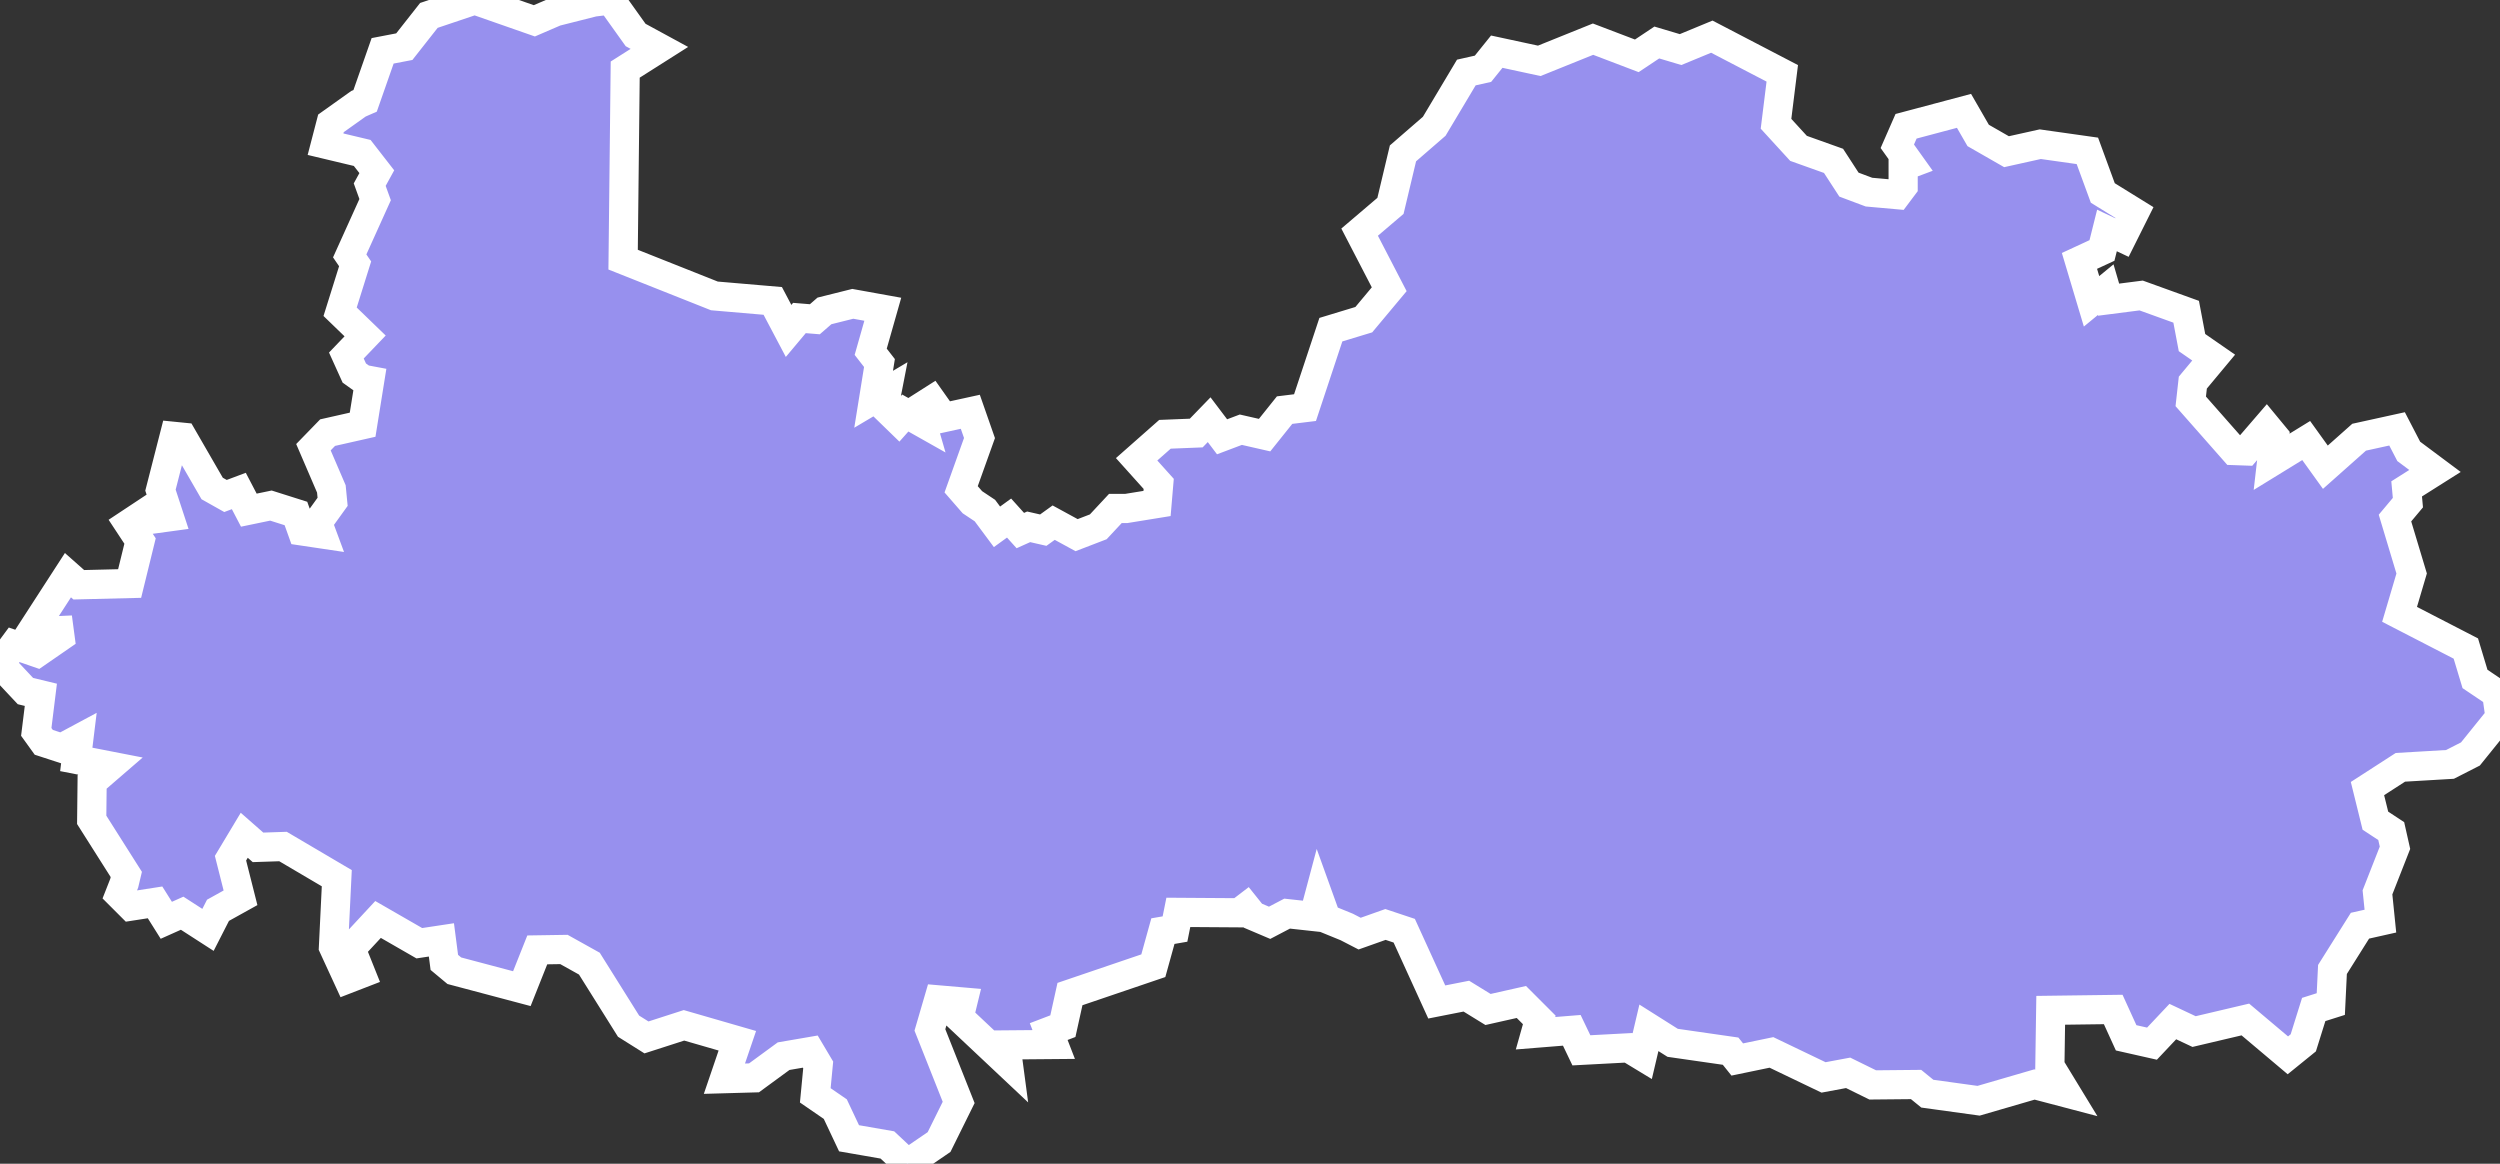 <svg xmlns="http://www.w3.org/2000/svg" viewBox="194.26 98.97 59.98 27.92" width="59.98" height="27.92">
            <rect x="194.26" y="98.97" width="59.98" height="27.92" fill="#333333" stroke="none"/>
            <path 
                d="m 194.87,115.55 -0.61,-0.65 0,0 0.34,-0.46 0,0 0.55,0.19 0.55,-0.38 -0.02,-0.15 -0.67,0.03 0.88,-1.36 0.26,0.23 1.22,-0.03 0.25,-1.02 -0.27,-0.41 0.68,-0.45 0.07,0.31 0.22,-0.03 -0.21,-0.64 0.33,-1.29 0.2,0.02 0.71,1.23 0.32,0.18 0.32,-0.12 0.24,0.46 0.53,-0.11 0.6,0.19 0.15,0.42 0.47,0.07 -0.1,-0.27 0.36,-0.5 -0.03,-0.31 -0.43,-1 0.34,-0.35 0.84,-0.19 0.17,-1.06 -0.16,-0.03 0,0 -0.21,-0.15 0,0 -0.19,-0.42 0.45,-0.47 -0.6,-0.58 0.36,-1.15 0,0 -0.13,-0.19 0,0 0.61,-1.35 -0.13,-0.36 0.17,-0.31 -0.35,-0.45 -0.88,-0.21 0.13,-0.5 0.66,-0.47 0,0 0.16,-0.07 0,0 0.42,-1.2 0.52,-0.1 0.59,-0.75 1.1,-0.37 1.43,0.5 0,0 0.51,-0.22 0,0 0.91,-0.23 0,0 0.41,-0.05 0,0 0.6,0.84 0.57,0.31 0,0 -0.82,0.52 -0.05,4.56 2.19,0.87 1.4,0.12 0.38,0.72 0.26,-0.31 0.37,0.03 0,0 0.23,-0.2 0,0 0.68,-0.17 0.72,0.13 -0.29,1.02 0.21,0.27 -0.14,0.87 0.32,-0.19 -0.07,0.36 0.35,0.34 0.16,-0.18 0.39,0.22 -0.09,-0.31 0.33,-0.21 0.29,0.41 0.64,-0.14 0.22,0.63 -0.44,1.23 0.27,0.31 0,0 0.3,0.2 0,0 0.29,0.39 0.29,-0.21 0.27,0.3 0.2,-0.09 0,0 0.35,0.08 0,0 0.25,-0.18 0.55,0.3 0.52,-0.2 0,0 0.41,-0.44 0.26,0 0,0 0.74,-0.12 0.04,-0.47 -0.53,-0.59 0.68,-0.6 0.75,-0.03 0.31,-0.32 0.31,0.41 0.45,-0.17 0.57,0.13 0.48,-0.6 0.49,-0.06 0.62,-1.87 0.79,-0.24 0.61,-0.73 -0.71,-1.37 0.74,-0.63 0.3,-1.26 0.75,-0.65 0.77,-1.29 0.4,-0.09 0.33,-0.41 1.02,0.22 1.29,-0.52 1.05,0.4 0.48,-0.32 0.57,0.17 0.75,-0.31 1.69,0.88 -0.15,1.21 0.54,0.59 0.84,0.3 0.37,0.57 0.48,0.18 0.67,0.06 0.15,-0.2 0,-0.48 0.16,-0.06 -0.3,-0.42 0.21,-0.48 1.39,-0.37 0.34,0.59 0.68,0.39 0.81,-0.18 1.13,0.16 0.37,1.01 0.76,0.47 -0.3,0.6 -0.36,-0.17 -0.12,0.48 -0.54,0.25 0.29,0.97 0.34,-0.28 0.07,0.24 0.78,-0.1 1.08,0.39 0.14,0.74 0.52,0.36 -0.5,0.6 -0.05,0.45 1.04,1.18 0.28,0.01 0.5,-0.58 0.19,0.23 -0.07,0.61 0.83,-0.51 0.46,0.64 0.81,-0.72 0.91,-0.2 0.28,0.54 0.63,0.47 -0.68,0.43 0.03,0.33 -0.31,0.37 0.4,1.33 -0.29,0.98 1.59,0.82 0.22,0.73 0.52,0.35 0,0 0.08,0.57 -0.71,0.88 -0.49,0.25 -1.19,0.07 -0.79,0.51 0.19,0.77 0.38,0.25 0.09,0.4 -0.42,1.07 0.07,0.69 -0.49,0.11 -0.66,1.05 -0.04,0.83 -0.41,0.13 -0.25,0.8 -0.37,0.3 -1.02,-0.86 -1.23,0.29 -0.51,-0.24 -0.5,0.53 -0.62,-0.14 -0.31,-0.68 -1.5,0.02 -0.02,1.34 0.39,0.64 -0.76,-0.2 -1.34,0.39 -1.23,-0.17 -0.27,-0.22 -1.04,0.01 -0.59,-0.29 -0.59,0.11 -1.25,-0.6 -0.82,0.17 -0.16,-0.2 -1.39,-0.2 -0.57,-0.36 -0.16,0.68 -0.33,-0.2 -1.13,0.06 -0.23,-0.48 -0.87,0.07 0.09,-0.32 -0.43,-0.43 -0.8,0.18 -0.52,-0.32 -0.71,0.14 -0.78,-1.71 -0.45,-0.15 -0.62,0.22 -0.31,-0.16 0,0 -0.49,-0.2 -0.18,-0.5 -0.12,0.45 -0.64,-0.07 -0.42,0.22 -0.4,-0.17 0,0 -0.16,-0.2 -0.17,0.13 0,0 -1.46,-0.01 -0.08,0.4 -0.29,0.05 -0.23,0.83 -2,0.68 -0.17,0.77 -0.34,0.13 0.12,0.31 -1.15,0.01 0.06,0.45 -1.18,-1.11 0.09,-0.37 -0.58,-0.05 -0.21,0.72 0.69,1.74 -0.47,0.95 -0.76,0.52 0,0 -0.48,-0.45 -0.92,-0.16 -0.33,-0.7 -0.48,-0.33 0.07,-0.73 -0.19,-0.32 -0.64,0.11 -0.71,0.52 -0.71,0.02 0.31,-0.91 -1.28,-0.37 -0.9,0.29 -0.43,-0.27 -0.94,-1.5 -0.61,-0.34 -0.64,0.01 -0.37,0.93 -1.62,-0.43 -0.24,-0.2 -0.07,-0.54 -0.53,0.08 -0.99,-0.57 -0.65,0.7 0.24,0.6 -0.31,0.12 -0.35,-0.76 0.08,-1.65 -1.29,-0.76 -0.6,0.02 -0.33,-0.29 -0.33,0.55 0.24,0.95 -0.54,0.3 -0.24,0.47 -0.62,-0.4 -0.38,0.17 -0.27,-0.43 -0.58,0.09 -0.27,-0.27 0.11,-0.28 0,0 0.05,-0.21 -0.83,-1.31 0.01,-0.91 0.44,-0.38 -0.82,-0.16 0,0 0.06,-0.49 0,0 -0.41,0.22 -0.43,-0.14 -0.18,-0.25 0.11,-0.89 z" 
                fill="rgb(151, 144, 238)" 
                stroke="white" 
                stroke-width=".7px"
                title="Bắc Giang" 
                id="VN-54" 
            />
        </svg>